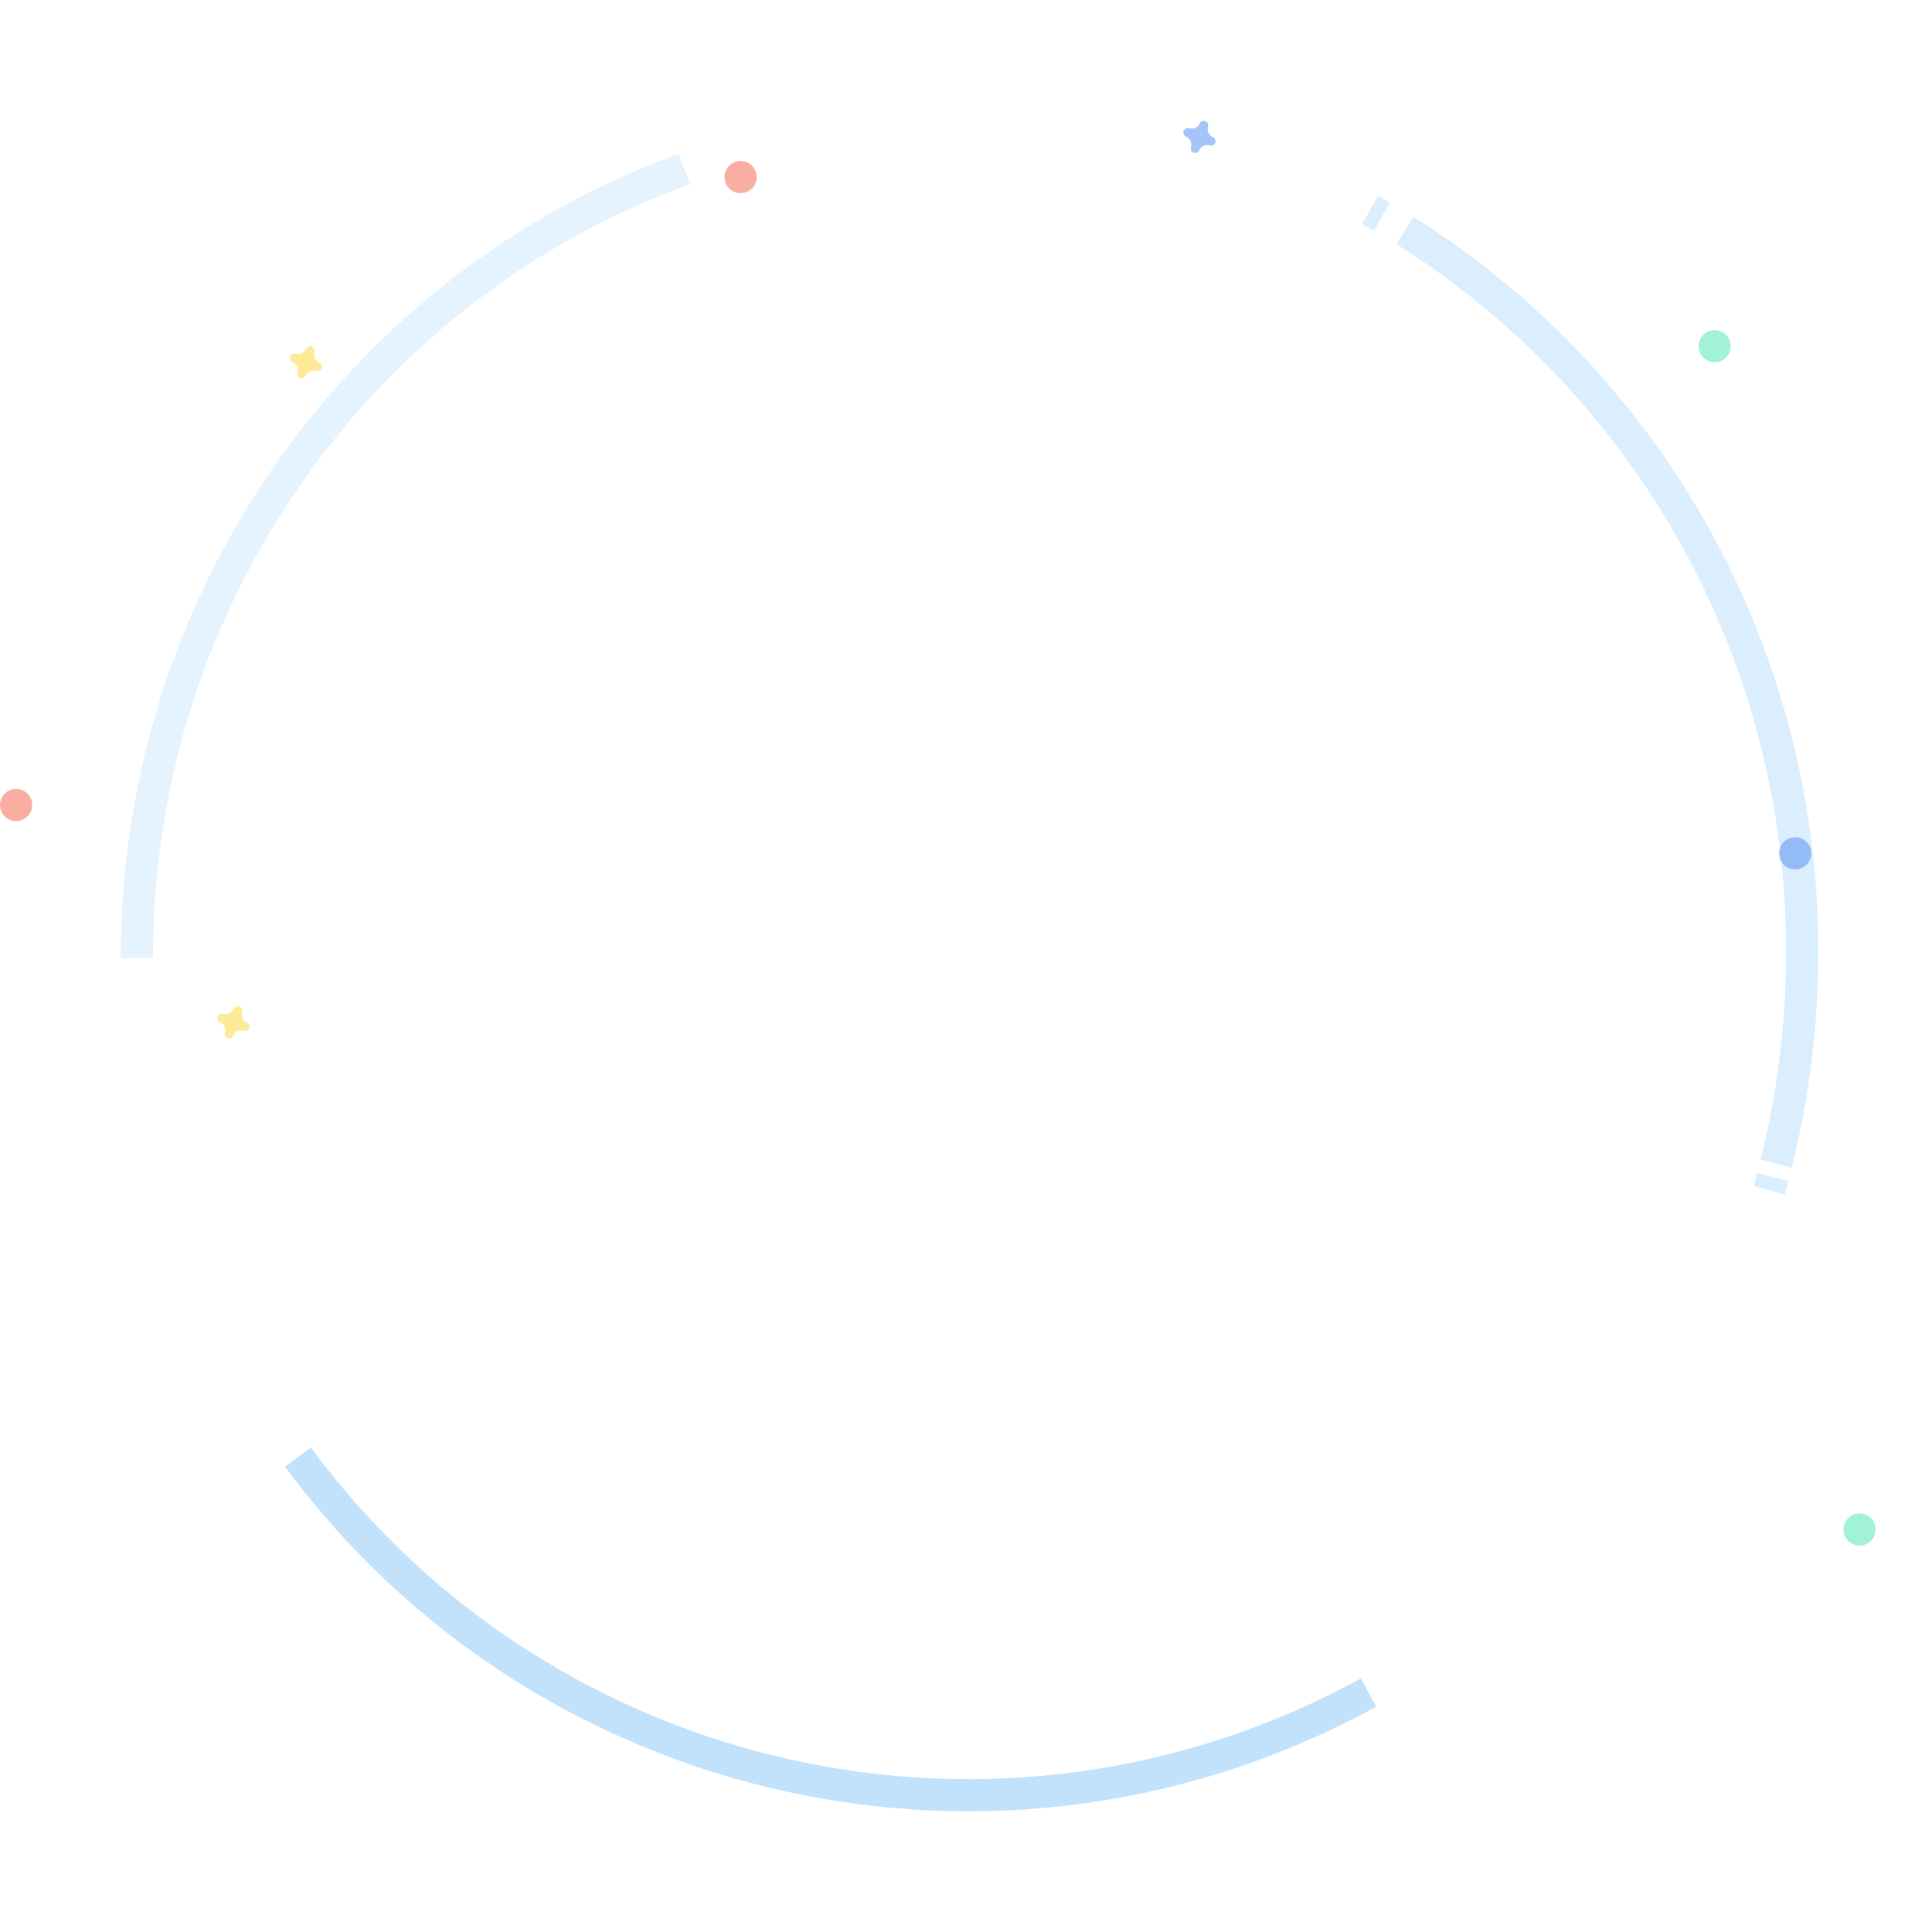 <?xml version="1.0" encoding="utf-8"?>
<!-- Generator: Adobe Illustrator 16.0.0, SVG Export Plug-In . SVG Version: 6.00 Build 0)  -->
<!DOCTYPE svg PUBLIC "-//W3C//DTD SVG 1.1//EN" "http://www.w3.org/Graphics/SVG/1.1/DTD/svg11.dtd">
<svg version="1.1" id="Layer_1" xmlns="http://www.w3.org/2000/svg" xmlns:xlink="http://www.w3.org/1999/xlink" x="0px" y="0px"
	 width="240px" height="240px" viewBox="0 -15 240 240" enable-background="new 0 -15 240 240" xml:space="preserve">
<title>shape-42</title>
<desc>Created with Sketch.</desc>
<g id="Page-1">
	<g id="shape-42" transform="translate(0, -1)">
		<g id="Bg_Circle" transform="translate(17, 7)" opacity="0.55">
			<g id="Group" transform="translate(153, 5)" opacity="0.3">
				<path id="Path" fill="none" stroke="#2196F3" stroke-width="4" d="M1.66,0.93C1.18,0.65,0.689,0.37,0.2,0.09"/>
				<path id="Path-2" fill="none" stroke="#2196F3" stroke-width="4" d="M50.641,118.57c2.15-8.564,3.231-17.361,3.219-26.19
					C54.019,55.95,35.364,22.017,4.52,2.63"/>
				<path id="Path-3" fill="none" stroke="#2196F3" stroke-width="4" d="M49.77,121.859c0.15-0.539,0.311-1.1,0.451-1.649"/>
			</g>
			<path id="Path-4" opacity="0.21" fill="none" stroke="#2196F3" stroke-width="4" enable-background="new    " d="M68,0
				C28.37,14.35,0,52.81,0,98"/>
			<path id="Path-5" opacity="0.5" fill="none" stroke="#2196F3" stroke-width="4" enable-background="new    " d="M20,160
				c30.772,41.65,87.59,54.15,133,29.26"/>
		</g>
		<path id="Path-12" opacity="0.5" fill="#4D8AF0" enable-background="new    " d="M150.68,3.04c0.038,0.018,0.074,0.038,0.11,0.06
			l0,0c0.19,0.148,0.261,0.405,0.17,0.63c-0.083,0.224-0.302,0.369-0.54,0.36l0,0c-0.041-0.001-0.081-0.008-0.12-0.02
			c-0.536-0.169-1.115,0.094-1.34,0.61c-0.019,0.038-0.038,0.074-0.06,0.11l0,0c-0.15,0.189-0.406,0.259-0.631,0.17
			c-0.224-0.083-0.369-0.301-0.359-0.54l0,0c0.002-0.041,0.008-0.081,0.02-0.12c0.17-0.537-0.094-1.115-0.609-1.34
			c-0.038-0.018-0.074-0.038-0.11-0.06l0,0c-0.188-0.15-0.261-0.403-0.181-0.63c0.091-0.223,0.311-0.367,0.551-0.36l0,0
			c0.041,0.001,0.081,0.008,0.12,0.02c0.536,0.169,1.115-0.094,1.34-0.61c0.019-0.038,0.038-0.074,0.06-0.11l0,0
			c0.15-0.188,0.403-0.26,0.631-0.18c0.22,0.088,0.363,0.303,0.359,0.54l0,0c-0.001,0.044-0.008,0.088-0.02,0.13
			C149.9,2.237,150.164,2.815,150.68,3.04L150.68,3.04L150.68,3.04z"/>
		<path id="Path-13" opacity="0.5" fill="#FDD835" enable-background="new    " d="M39.79,31.1L39.79,31.1
			c0.191,0.148,0.26,0.405,0.17,0.63c-0.083,0.224-0.301,0.369-0.54,0.36l0,0c-0.041-0.001-0.081-0.008-0.12-0.02
			c-0.537-0.169-1.115,0.094-1.34,0.61c-0.018,0.038-0.038,0.074-0.06,0.11l0,0c-0.149,0.189-0.405,0.259-0.63,0.17
			c-0.224-0.083-0.369-0.301-0.36-0.54l0,0c0.001-0.041,0.008-0.081,0.02-0.12c0.169-0.537-0.094-1.115-0.61-1.34
			c-0.038-0.018-0.074-0.038-0.11-0.06l0,0c-0.188-0.15-0.26-0.403-0.18-0.63c0.09-0.223,0.31-0.367,0.55-0.36l0,0
			c0.041,0.001,0.081,0.008,0.12,0.02c0.537,0.169,1.115-0.094,1.34-0.61c0.018-0.038,0.038-0.074,0.06-0.11l0,0
			c0.15-0.188,0.403-0.26,0.63-0.18c0.22,0.088,0.364,0.303,0.36,0.54l0,0c-0.001,0.044-0.008,0.088-0.02,0.13
			c-0.169,0.537,0.094,1.115,0.61,1.34C39.718,31.058,39.754,31.078,39.79,31.1L39.79,31.1z"/>
		<path id="Path-14" opacity="0.5" fill="#FDD835" enable-background="new    " d="M30.68,113.04c0.038,0.018,0.074,0.038,0.11,0.06
			l0,0c0.191,0.148,0.26,0.406,0.17,0.631c-0.083,0.224-0.301,0.369-0.54,0.359l0,0c-0.041-0.002-0.081-0.008-0.12-0.02
			c-0.537-0.17-1.115,0.094-1.34,0.609c-0.018,0.038-0.038,0.074-0.06,0.11l0,0c-0.149,0.189-0.405,0.259-0.63,0.17
			c-0.224-0.083-0.369-0.302-0.36-0.54l0,0c0.001-0.041,0.008-0.081,0.02-0.12c0.169-0.536-0.094-1.115-0.61-1.34
			c-0.038-0.018-0.074-0.038-0.11-0.06l0,0c-0.188-0.15-0.26-0.403-0.18-0.631c0.09-0.223,0.31-0.366,0.55-0.359l0,0
			c0.041,0.002,0.081,0.008,0.12,0.02c0.537,0.17,1.115-0.094,1.34-0.609c0.018-0.038,0.038-0.074,0.06-0.11l0,0
			c0.15-0.188,0.403-0.261,0.63-0.181c0.22,0.089,0.364,0.304,0.36,0.541l0,0c-0.001,0.044-0.008,0.088-0.02,0.13
			C29.904,112.236,30.166,112.813,30.68,113.04L30.68,113.04L30.68,113.04z"/>
		<circle id="Oval-2" opacity="0.5" fill="#F55F44" enable-background="new    " cx="92" cy="8" r="2"/>
		<circle id="Oval-3" opacity="0.5" fill="#F55F44" enable-background="new    " cx="2" cy="86" r="2"/>
		<circle id="Oval-5" opacity="0.5" fill="#4D8AF0" enable-background="new    " cx="223" cy="92" r="2"/>
		<circle id="Oval-6" opacity="0.5" fill="#47E6B1" enable-background="new    " cx="213" cy="29" r="2"/>
		<circle id="Oval-7" opacity="0.5" fill="#47E6B1" enable-background="new    " cx="231" cy="176" r="2"/>
	</g>
</g>
</svg>
